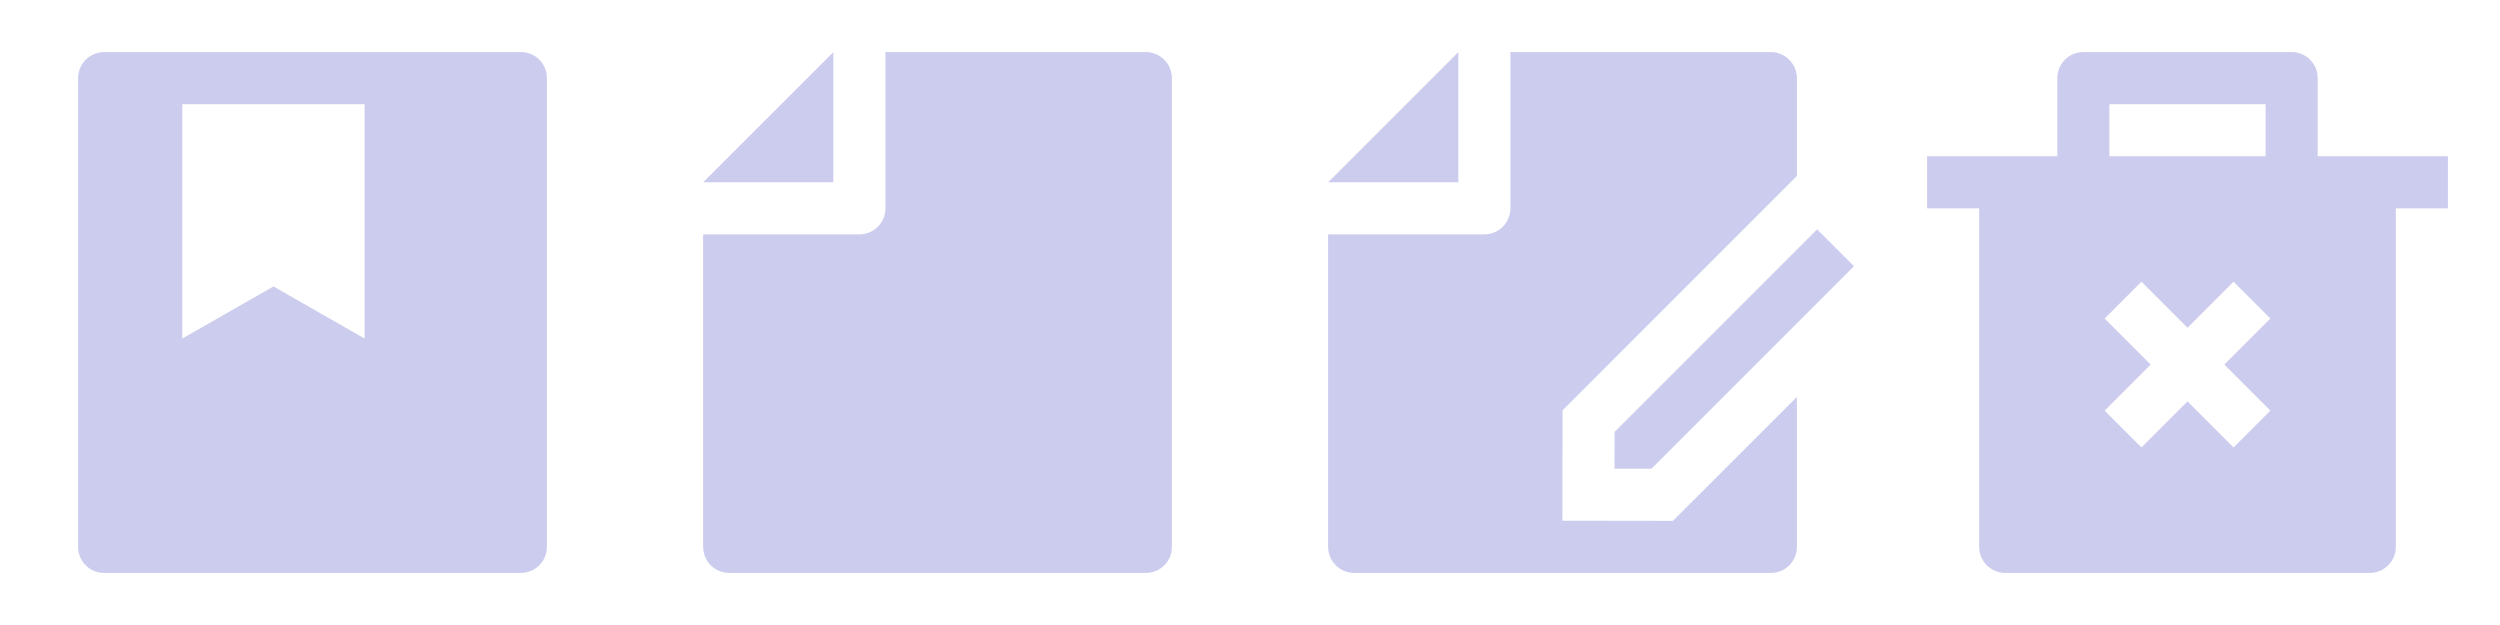 <svg width="160" height="40" viewBox="0 0 160 40" fill="none" xmlns="http://www.w3.org/2000/svg">
<g clip-path="url(#clip0_2_31)">
<path d="M45 15H55C55.442 15 55.866 14.824 56.178 14.512C56.491 14.199 56.667 13.775 56.667 13.333V3.333H73.337C74.255 3.333 75 4.092 75 4.987V35.013C75 35.452 74.825 35.873 74.515 36.182C74.204 36.492 73.784 36.667 73.345 36.667H46.655C46.436 36.665 46.22 36.62 46.018 36.535C45.816 36.45 45.634 36.326 45.48 36.17C45.326 36.014 45.205 35.83 45.122 35.627C45.04 35.424 44.998 35.207 45 34.988V15ZM45 11.667L53.333 3.338V11.667H45Z" fill="#CCCCEE"/>
</g>
<g clip-path="url(#clip1_2_31)">
<path d="M115 25.405V35.013C115 35.452 114.825 35.873 114.515 36.182C114.204 36.492 113.784 36.667 113.345 36.667H86.655C86.436 36.665 86.22 36.62 86.018 36.535C85.817 36.45 85.634 36.326 85.48 36.17C85.326 36.014 85.205 35.83 85.122 35.627C85.04 35.424 84.999 35.207 85 34.988V15H95C95.442 15 95.866 14.824 96.178 14.512C96.491 14.199 96.667 13.775 96.667 13.333V3.333H113.337C114.255 3.333 115 4.092 115 4.987V11.262L100.002 26.262L99.992 33.325L107.068 33.335L115 25.405ZM116.297 14.68L118.653 17.037L105.69 30L103.33 29.997L103.333 27.643L116.297 14.68ZM85 11.667L93.333 3.338V11.667H85Z" fill="#CCCCEE"/>
</g>
<g clip-path="url(#clip2_2_31)">
<path d="M131.667 10V5C131.667 4.558 131.842 4.134 132.155 3.821C132.467 3.509 132.891 3.333 133.333 3.333H146.667C147.109 3.333 147.533 3.509 147.845 3.821C148.158 4.134 148.333 4.558 148.333 5V10H156.667V13.333H153.333V35C153.333 35.442 153.158 35.866 152.845 36.178C152.533 36.491 152.109 36.667 151.667 36.667H128.333C127.891 36.667 127.467 36.491 127.155 36.178C126.842 35.866 126.667 35.442 126.667 35V13.333H123.333V10H131.667ZM142.357 23.333L145.303 20.387L142.947 18.03L140 20.977L137.053 18.03L134.697 20.387L137.643 23.333L134.697 26.28L137.053 28.637L140 25.69L142.947 28.637L145.303 26.28L142.357 23.333ZM135 6.667V10H145V6.667H135Z" fill="#CCCCEE"/>
</g>
<g clip-path="url(#clip3_2_31)">
<path d="M35 4.987V35.013C34.996 35.451 34.821 35.87 34.511 36.179C34.202 36.489 33.783 36.664 33.345 36.667H6.655C6.216 36.667 5.796 36.492 5.485 36.182C5.175 35.873 5 35.452 5 35.013V4.987C5.003 4.549 5.179 4.13 5.489 3.821C5.798 3.511 6.217 3.336 6.655 3.333H33.345C34.258 3.333 35 4.073 35 4.987ZM11.667 6.667V21.667L17.5 18.333L23.333 21.667V6.667H11.667Z" fill="#CCCCEE"/>
</g>
<defs>
<clipPath id="clip0_2_31">
<rect width="40" height="40" fill="white" transform="translate(40)"/>
</clipPath>
<clipPath id="clip1_2_31">
<rect width="40" height="40" fill="white" transform="translate(80)"/>
</clipPath>
<clipPath id="clip2_2_31">
<rect width="40" height="40" fill="white" transform="translate(120)"/>
</clipPath>
<clipPath id="clip3_2_31">
<rect width="40" height="40" fill="white"/>
</clipPath>
</defs>
</svg>
